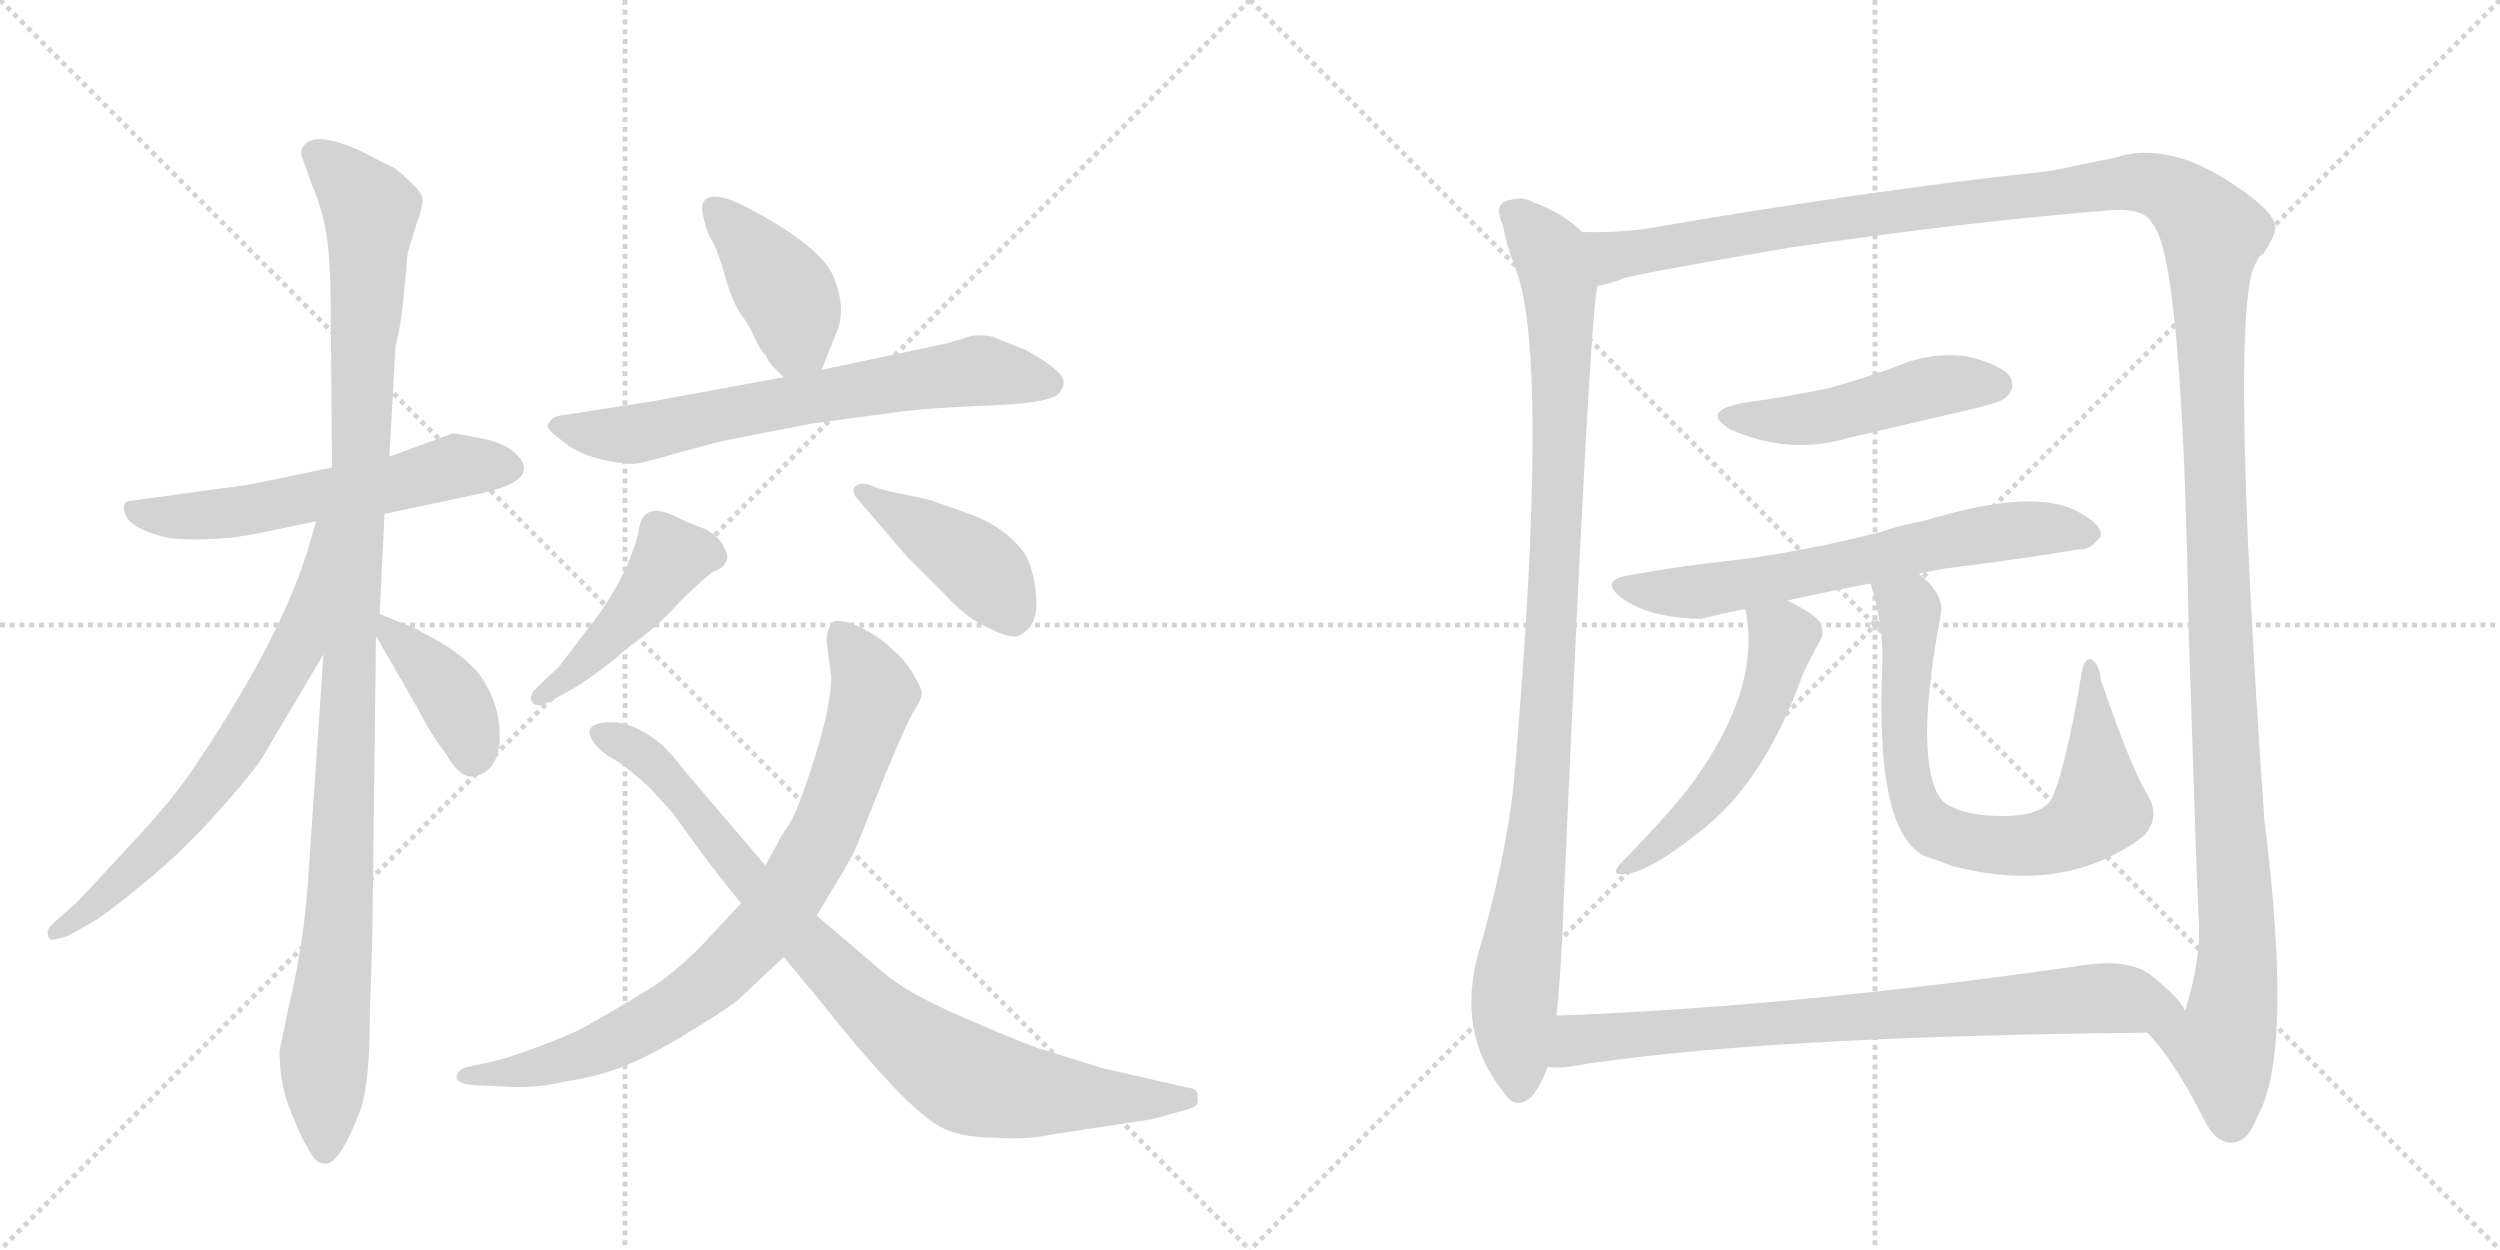 <svg version="1.1" viewBox="0 0 2048 1024" xmlns="http://www.w3.org/2000/svg">
  <g stroke="lightgray" stroke-dasharray="1,1" stroke-width="1" transform="scale(4, 4)">
    <line x1="0" y1="0" x2="256" y2="256"></line>
    <line x1="256" y1="0" x2="0" y2="256"></line>
    <line x1="128" y1="0" x2="128" y2="256"></line>
    <line x1="0" y1="128" x2="256" y2="128"></line>
    <line x1="256" y1="0" x2="512" y2="256"></line>
    <line x1="512" y1="0" x2="256" y2="256"></line>
    <line x1="384" y1="0" x2="384" y2="256"></line>
    <line x1="256" y1="128" x2="512" y2="128"></line>
  </g>
<g transform="scale(1, -1) translate(0, -850)">
   <style type="text/css">
    @keyframes keyframes0 {
      from {
       stroke: black;
       stroke-dashoffset: 563;
       stroke-width: 128;
       }
       65% {
       animation-timing-function: step-end;
       stroke: black;
       stroke-dashoffset: 0;
       stroke-width: 128;
       }
       to {
       stroke: black;
       stroke-width: 1024;
       }
       }
       #make-me-a-hanzi-animation-0 {
         animation: keyframes0 0.708s both;
         animation-delay: 0s;
         animation-timing-function: linear;
       }
    @keyframes keyframes1 {
      from {
       stroke: black;
       stroke-dashoffset: 1091;
       stroke-width: 128;
       }
       78% {
       animation-timing-function: step-end;
       stroke: black;
       stroke-dashoffset: 0;
       stroke-width: 128;
       }
       to {
       stroke: black;
       stroke-width: 1024;
       }
       }
       #make-me-a-hanzi-animation-1 {
         animation: keyframes1 1.138s both;
         animation-delay: 0.708s;
         animation-timing-function: linear;
       }
    @keyframes keyframes2 {
      from {
       stroke: black;
       stroke-dashoffset: 663;
       stroke-width: 128;
       }
       68% {
       animation-timing-function: step-end;
       stroke: black;
       stroke-dashoffset: 0;
       stroke-width: 128;
       }
       to {
       stroke: black;
       stroke-width: 1024;
       }
       }
       #make-me-a-hanzi-animation-2 {
         animation: keyframes2 0.79s both;
         animation-delay: 1.846s;
         animation-timing-function: linear;
       }
    @keyframes keyframes3 {
      from {
       stroke: black;
       stroke-dashoffset: 391;
       stroke-width: 128;
       }
       56% {
       animation-timing-function: step-end;
       stroke: black;
       stroke-dashoffset: 0;
       stroke-width: 128;
       }
       to {
       stroke: black;
       stroke-width: 1024;
       }
       }
       #make-me-a-hanzi-animation-3 {
         animation: keyframes3 0.568s both;
         animation-delay: 2.636s;
         animation-timing-function: linear;
       }
    @keyframes keyframes4 {
      from {
       stroke: black;
       stroke-dashoffset: 402;
       stroke-width: 128;
       }
       57% {
       animation-timing-function: step-end;
       stroke: black;
       stroke-dashoffset: 0;
       stroke-width: 128;
       }
       to {
       stroke: black;
       stroke-width: 1024;
       }
       }
       #make-me-a-hanzi-animation-4 {
         animation: keyframes4 0.577s both;
         animation-delay: 3.204s;
         animation-timing-function: linear;
       }
    @keyframes keyframes5 {
      from {
       stroke: black;
       stroke-dashoffset: 661;
       stroke-width: 128;
       }
       68% {
       animation-timing-function: step-end;
       stroke: black;
       stroke-dashoffset: 0;
       stroke-width: 128;
       }
       to {
       stroke: black;
       stroke-width: 1024;
       }
       }
       #make-me-a-hanzi-animation-5 {
         animation: keyframes5 0.788s both;
         animation-delay: 3.781s;
         animation-timing-function: linear;
       }
    @keyframes keyframes6 {
      from {
       stroke: black;
       stroke-dashoffset: 447;
       stroke-width: 128;
       }
       59% {
       animation-timing-function: step-end;
       stroke: black;
       stroke-dashoffset: 0;
       stroke-width: 128;
       }
       to {
       stroke: black;
       stroke-width: 1024;
       }
       }
       #make-me-a-hanzi-animation-6 {
         animation: keyframes6 0.614s both;
         animation-delay: 4.569s;
         animation-timing-function: linear;
       }
    @keyframes keyframes7 {
      from {
       stroke: black;
       stroke-dashoffset: 420;
       stroke-width: 128;
       }
       58% {
       animation-timing-function: step-end;
       stroke: black;
       stroke-dashoffset: 0;
       stroke-width: 128;
       }
       to {
       stroke: black;
       stroke-width: 1024;
       }
       }
       #make-me-a-hanzi-animation-7 {
         animation: keyframes7 0.592s both;
         animation-delay: 5.183s;
         animation-timing-function: linear;
       }
    @keyframes keyframes8 {
      from {
       stroke: black;
       stroke-dashoffset: 807;
       stroke-width: 128;
       }
       72% {
       animation-timing-function: step-end;
       stroke: black;
       stroke-dashoffset: 0;
       stroke-width: 128;
       }
       to {
       stroke: black;
       stroke-width: 1024;
       }
       }
       #make-me-a-hanzi-animation-8 {
         animation: keyframes8 0.907s both;
         animation-delay: 5.774s;
         animation-timing-function: linear;
       }
    @keyframes keyframes9 {
      from {
       stroke: black;
       stroke-dashoffset: 853;
       stroke-width: 128;
       }
       74% {
       animation-timing-function: step-end;
       stroke: black;
       stroke-dashoffset: 0;
       stroke-width: 128;
       }
       to {
       stroke: black;
       stroke-width: 1024;
       }
       }
       #make-me-a-hanzi-animation-9 {
         animation: keyframes9 0.944s both;
         animation-delay: 6.681s;
         animation-timing-function: linear;
       }
    @keyframes keyframes10 {
      from {
       stroke: black;
       stroke-dashoffset: 986;
       stroke-width: 128;
       }
       76% {
       animation-timing-function: step-end;
       stroke: black;
       stroke-dashoffset: 0;
       stroke-width: 128;
       }
       to {
       stroke: black;
       stroke-width: 1024;
       }
       }
       #make-me-a-hanzi-animation-10 {
         animation: keyframes10 1.052s both;
         animation-delay: 7.625s;
         animation-timing-function: linear;
       }
    @keyframes keyframes11 {
      from {
       stroke: black;
       stroke-dashoffset: 1520;
       stroke-width: 128;
       }
       83% {
       animation-timing-function: step-end;
       stroke: black;
       stroke-dashoffset: 0;
       stroke-width: 128;
       }
       to {
       stroke: black;
       stroke-width: 1024;
       }
       }
       #make-me-a-hanzi-animation-11 {
         animation: keyframes11 1.487s both;
         animation-delay: 8.678s;
         animation-timing-function: linear;
       }
    @keyframes keyframes12 {
      from {
       stroke: black;
       stroke-dashoffset: 475;
       stroke-width: 128;
       }
       61% {
       animation-timing-function: step-end;
       stroke: black;
       stroke-dashoffset: 0;
       stroke-width: 128;
       }
       to {
       stroke: black;
       stroke-width: 1024;
       }
       }
       #make-me-a-hanzi-animation-12 {
         animation: keyframes12 0.637s both;
         animation-delay: 10.165s;
         animation-timing-function: linear;
       }
    @keyframes keyframes13 {
      from {
       stroke: black;
       stroke-dashoffset: 642;
       stroke-width: 128;
       }
       68% {
       animation-timing-function: step-end;
       stroke: black;
       stroke-dashoffset: 0;
       stroke-width: 128;
       }
       to {
       stroke: black;
       stroke-width: 1024;
       }
       }
       #make-me-a-hanzi-animation-13 {
         animation: keyframes13 0.772s both;
         animation-delay: 10.801s;
         animation-timing-function: linear;
       }
    @keyframes keyframes14 {
      from {
       stroke: black;
       stroke-dashoffset: 522;
       stroke-width: 128;
       }
       63% {
       animation-timing-function: step-end;
       stroke: black;
       stroke-dashoffset: 0;
       stroke-width: 128;
       }
       to {
       stroke: black;
       stroke-width: 1024;
       }
       }
       #make-me-a-hanzi-animation-14 {
         animation: keyframes14 0.675s both;
         animation-delay: 11.574s;
         animation-timing-function: linear;
       }
    @keyframes keyframes15 {
      from {
       stroke: black;
       stroke-dashoffset: 729;
       stroke-width: 128;
       }
       70% {
       animation-timing-function: step-end;
       stroke: black;
       stroke-dashoffset: 0;
       stroke-width: 128;
       }
       to {
       stroke: black;
       stroke-width: 1024;
       }
       }
       #make-me-a-hanzi-animation-15 {
         animation: keyframes15 0.843s both;
         animation-delay: 12.249s;
         animation-timing-function: linear;
       }
    @keyframes keyframes16 {
      from {
       stroke: black;
       stroke-dashoffset: 774;
       stroke-width: 128;
       }
       72% {
       animation-timing-function: step-end;
       stroke: black;
       stroke-dashoffset: 0;
       stroke-width: 128;
       }
       to {
       stroke: black;
       stroke-width: 1024;
       }
       }
       #make-me-a-hanzi-animation-16 {
         animation: keyframes16 0.88s both;
         animation-delay: 13.092s;
         animation-timing-function: linear;
       }
</style>
<path d="M 315 429 L 395 446 Q 444 457 423 478 Q 414 487 394 491 Q 374 495 371 495 L 319 476 L 272 467 L 204 453 L 109 440 Q 98 440 103 428 Q 108 416 139 409 Q 176 406 211 413 L 259 423 L 315 429 Z" fill="lightgray"></path> 
<path d="M 236 23 L 229 -11 Q 229 -38 238 -60 Q 247 -83 252 -90 Q 258 -103 265 -103 Q 277 -107 295 -60 Q 303 -39 303 20 L 305 83 L 308 329 L 311 347 L 315 429 L 319 476 L 324 567 Q 329 585 331 611 L 334 643 L 341 666 Q 347 682 346 687 Q 346 692 335 702 Q 325 712 320 714 Q 315 716 294 727 Q 260 742 250 732 Q 245 727 248 720 L 255 700 Q 264 679 267 660 Q 271 641 271 588 L 272 467 L 265 314 L 253 138 Q 250 81 236 23 Z" fill="lightgray"></path> 
<path d="M 259 423 L 251 396 Q 227 321 156 217 Q 139 192 105 156 Q 72 120 61 109 L 45 95 Q 39 90 39 86 Q 39 81 43 80 L 55 83 L 73 93 Q 86 100 116 125 Q 147 150 175 181 Q 203 212 214 228 L 265 314 C 344 447 268 452 259 423 Z" fill="lightgray"></path> 
<path d="M 308 329 L 342 270 Q 352 250 365 233 Q 376 213 387 214 Q 405 216 409 238 Q 412 275 389 302 Q 375 316 357 326 Q 339 336 336 337 L 311 347 C 294 354 294 354 308 329 Z" fill="lightgray"></path> 
<path d="M 673 547 L 687 582 Q 692 600 684 620 Q 677 645 616 678 Q 575 700 575 678 Q 578 662 582 655 Q 587 648 593 627 Q 599 605 606 594 Q 614 583 618 574 Q 622 564 628 558 Q 628 554 642 541 C 663 521 663 521 673 547 Z" fill="lightgray"></path> 
<path d="M 642 541 L 533 521 L 462 510 Q 452 509 450 504 Q 445 500 458 491 Q 477 473 517 470 Q 522 469 555 479 Q 588 488 598 490 L 665 503 L 739 513 Q 763 516 814 518 Q 866 520 869 530 Q 874 537 868 544 Q 862 551 841 563 Q 815 573 814 574 Q 799 577 790 573 L 777 569 L 673 547 L 642 541 Z" fill="lightgray"></path> 
<path d="M 458 304 L 439 286 Q 433 280 436 275 Q 439 269 452 276 L 473 288 Q 495 302 515 320 Q 537 335 557 357 Q 578 378 585 382 Q 593 385 594 389 Q 598 393 593 402 Q 589 410 579 416 L 559 424 Q 526 443 523 414 Q 513 373 477 329 Q 462 309 458 304 Z" fill="lightgray"></path> 
<path d="M 701 443 L 743 394 L 773 364 Q 792 343 811 335 Q 827 327 834 329 Q 850 336 849 358 Q 848 379 841 394 Q 827 416 797 428 L 763 440 L 741 445 Q 724 448 714 452 Q 705 456 700 451 Q 698 447 701 443 Z" fill="lightgray"></path> 
<path d="M 669 100 L 686 128 Q 701 153 703 160 L 723 210 Q 743 259 749 268 Q 755 277 755 281 Q 756 285 748 298 Q 741 310 731 318 Q 720 329 703 337 Q 686 344 682 340 Q 678 336 677 326 L 681 296 Q 681 272 667 228 Q 653 184 646 174 Q 639 164 637 159 L 627 141 L 607 110 L 581 82 Q 556 55 532 40 Q 508 25 474 6 Q 428 -14 402 -20 L 383 -24 Q 375 -26 374 -32 Q 374 -38 389 -39 L 411 -40 Q 438 -42 463 -36 Q 495 -31 517 -21 Q 540 -11 570 8 Q 600 26 608 34 L 642 66 L 669 100 Z" fill="lightgray"></path> 
<path d="M 864 -79 L 943 -67 L 965 -61 Q 977 -58 979 -56 Q 982 -55 981 -48 Q 982 -42 973 -41 L 903 -25 L 855 -10 Q 846 -8 795 14 Q 745 35 724 53 L 669 100 L 627 141 L 563 216 Q 549 234 541 241 Q 516 261 495 258 Q 476 256 487 241 Q 492 234 503 228 Q 514 221 531 206 L 551 184 L 575 151 Q 590 131 607 110 L 642 66 L 667 36 Q 743 -60 772 -74 Q 788 -82 816 -82 Q 840 -84 864 -79 Z" fill="lightgray"></path> 
<path d="M 1296 660 Q 1281 675 1257 684 Q 1247 690 1233 685 Q 1224 681 1231 666 Q 1234 650 1240 634 Q 1271 565 1240 207 Q 1233 144 1211 69 Q 1193 3 1232 -45 Q 1242 -61 1256 -47 Q 1263 -37 1268 -24 L 1275 18 Q 1279 55 1281 112 Q 1303 611 1309 616 C 1313 646 1313 647 1296 660 Z" fill="lightgray"></path> 
<path d="M 1759 4 Q 1780 -17 1805 -66 Q 1815 -87 1829 -86 Q 1842 -85 1849 -65 Q 1879 -14 1855 178 Q 1825 607 1849 636 Q 1850 640 1854 642 Q 1864 657 1864 664 Q 1863 677 1831 698 Q 1777 735 1733 721 L 1680 710 Q 1530 694 1351 663 Q 1323 659 1296 660 C 1266 659 1280 609 1309 616 Q 1318 617 1330 622 Q 1343 626 1465 647 Q 1616 669 1732 678 Q 1757 679 1763 667 Q 1788 642 1793 332 Q 1799 145 1801 100 Q 1804 66 1790 22 C 1783 -7 1741 28 1759 4 Z" fill="lightgray"></path> 
<path d="M 1428 520 Q 1392 513 1418 498 Q 1466 477 1513 491 L 1616 515 Q 1641 521 1644 525 Q 1651 532 1647 541 Q 1640 551 1612 558 Q 1582 562 1554 550 Q 1527 540 1498 532 Q 1465 525 1428 520 Z" fill="lightgray"></path> 
<path d="M 1572 380 Q 1584 383 1599 385 Q 1656 392 1703 400 Q 1713 399 1721 411 Q 1722 421 1700 432 Q 1663 450 1575 423 Q 1557 420 1540 414 Q 1477 398 1420 391 Q 1380 387 1336 379 Q 1308 375 1330 359 Q 1352 344 1393 343 Q 1409 347 1429 351 L 1464 358 Q 1495 365 1532 372 L 1572 380 Z" fill="lightgray"></path> 
<path d="M 1429 351 L 1430 350 Q 1443 286 1386 208 Q 1368 184 1327 142 Q 1321 135 1326 134 Q 1347 131 1399 174 Q 1447 214 1477 298 Q 1483 311 1491 325 Q 1495 332 1491 340 Q 1487 347 1464 358 C 1437 371 1421 379 1429 351 Z" fill="lightgray"></path> 
<path d="M 1758 201 Q 1745 223 1721 293 Q 1720 306 1713 310 Q 1707 311 1705 297 Q 1692 219 1680 194 Q 1668 179 1628 182 Q 1613 183 1601 188 Q 1591 192 1587 200 Q 1569 237 1590 347 Q 1593 363 1572 380 C 1551 401 1523 401 1532 372 L 1533 370 Q 1543 337 1542 305 Q 1536 170 1576 149 Q 1585 146 1598 141 Q 1691 116 1756 165 Q 1771 181 1758 201 Z" fill="lightgray"></path> 
<path d="M 1268 -24 Q 1274 -25 1284 -24 Q 1435 1 1759 4 C 1789 4 1803 4 1790 22 Q 1786 32 1761 52 Q 1742 65 1705 59 Q 1467 25 1275 18 C 1245 17 1238 -24 1268 -24 Z" fill="lightgray"></path> 
      <clipPath id="make-me-a-hanzi-clip-0">
      <path d="M 315 429 L 395 446 Q 444 457 423 478 Q 414 487 394 491 Q 374 495 371 495 L 319 476 L 272 467 L 204 453 L 109 440 Q 98 440 103 428 Q 108 416 139 409 Q 176 406 211 413 L 259 423 L 315 429 Z" fill="lightgray"></path>
      </clipPath>
      <path clip-path="url(#make-me-a-hanzi-clip-0)" d="M 113 430 L 174 428 L 382 469 L 416 467 " fill="none" id="make-me-a-hanzi-animation-0" stroke-dasharray="435 870" stroke-linecap="round"></path>

      <clipPath id="make-me-a-hanzi-clip-1">
      <path d="M 236 23 L 229 -11 Q 229 -38 238 -60 Q 247 -83 252 -90 Q 258 -103 265 -103 Q 277 -107 295 -60 Q 303 -39 303 20 L 305 83 L 308 329 L 311 347 L 315 429 L 319 476 L 324 567 Q 329 585 331 611 L 334 643 L 341 666 Q 347 682 346 687 Q 346 692 335 702 Q 325 712 320 714 Q 315 716 294 727 Q 260 742 250 732 Q 245 727 248 720 L 255 700 Q 264 679 267 660 Q 271 641 271 588 L 272 467 L 265 314 L 253 138 Q 250 81 236 23 Z" fill="lightgray"></path>
      </clipPath>
      <path clip-path="url(#make-me-a-hanzi-clip-1)" d="M 259 724 L 303 678 L 279 106 L 265 -16 L 266 -92 " fill="none" id="make-me-a-hanzi-animation-1" stroke-dasharray="963 1926" stroke-linecap="round"></path>

      <clipPath id="make-me-a-hanzi-clip-2">
      <path d="M 259 423 L 251 396 Q 227 321 156 217 Q 139 192 105 156 Q 72 120 61 109 L 45 95 Q 39 90 39 86 Q 39 81 43 80 L 55 83 L 73 93 Q 86 100 116 125 Q 147 150 175 181 Q 203 212 214 228 L 265 314 C 344 447 268 452 259 423 Z" fill="lightgray"></path>
      </clipPath>
      <path clip-path="url(#make-me-a-hanzi-clip-2)" d="M 265 417 L 245 323 L 194 236 L 131 158 L 47 87 " fill="none" id="make-me-a-hanzi-animation-2" stroke-dasharray="535 1070" stroke-linecap="round"></path>

      <clipPath id="make-me-a-hanzi-clip-3">
      <path d="M 308 329 L 342 270 Q 352 250 365 233 Q 376 213 387 214 Q 405 216 409 238 Q 412 275 389 302 Q 375 316 357 326 Q 339 336 336 337 L 311 347 C 294 354 294 354 308 329 Z" fill="lightgray"></path>
      </clipPath>
      <path clip-path="url(#make-me-a-hanzi-clip-3)" d="M 316 342 L 321 329 L 375 272 L 387 231 " fill="none" id="make-me-a-hanzi-animation-3" stroke-dasharray="263 526" stroke-linecap="round"></path>

      <clipPath id="make-me-a-hanzi-clip-4">
      <path d="M 673 547 L 687 582 Q 692 600 684 620 Q 677 645 616 678 Q 575 700 575 678 Q 578 662 582 655 Q 587 648 593 627 Q 599 605 606 594 Q 614 583 618 574 Q 622 564 628 558 Q 628 554 642 541 C 663 521 663 521 673 547 Z" fill="lightgray"></path>
      </clipPath>
      <path clip-path="url(#make-me-a-hanzi-clip-4)" d="M 586 679 L 645 608 L 653 572 L 663 558 " fill="none" id="make-me-a-hanzi-animation-4" stroke-dasharray="274 548" stroke-linecap="round"></path>

      <clipPath id="make-me-a-hanzi-clip-5">
      <path d="M 642 541 L 533 521 L 462 510 Q 452 509 450 504 Q 445 500 458 491 Q 477 473 517 470 Q 522 469 555 479 Q 588 488 598 490 L 665 503 L 739 513 Q 763 516 814 518 Q 866 520 869 530 Q 874 537 868 544 Q 862 551 841 563 Q 815 573 814 574 Q 799 577 790 573 L 777 569 L 673 547 L 642 541 Z" fill="lightgray"></path>
      </clipPath>
      <path clip-path="url(#make-me-a-hanzi-clip-5)" d="M 459 501 L 511 493 L 801 546 L 858 536 " fill="none" id="make-me-a-hanzi-animation-5" stroke-dasharray="533 1066" stroke-linecap="round"></path>

      <clipPath id="make-me-a-hanzi-clip-6">
      <path d="M 458 304 L 439 286 Q 433 280 436 275 Q 439 269 452 276 L 473 288 Q 495 302 515 320 Q 537 335 557 357 Q 578 378 585 382 Q 593 385 594 389 Q 598 393 593 402 Q 589 410 579 416 L 559 424 Q 526 443 523 414 Q 513 373 477 329 Q 462 309 458 304 Z" fill="lightgray"></path>
      </clipPath>
      <path clip-path="url(#make-me-a-hanzi-clip-6)" d="M 582 395 L 550 394 L 499 328 L 442 279 " fill="none" id="make-me-a-hanzi-animation-6" stroke-dasharray="319 638" stroke-linecap="round"></path>

      <clipPath id="make-me-a-hanzi-clip-7">
      <path d="M 701 443 L 743 394 L 773 364 Q 792 343 811 335 Q 827 327 834 329 Q 850 336 849 358 Q 848 379 841 394 Q 827 416 797 428 L 763 440 L 741 445 Q 724 448 714 452 Q 705 456 700 451 Q 698 447 701 443 Z" fill="lightgray"></path>
      </clipPath>
      <path clip-path="url(#make-me-a-hanzi-clip-7)" d="M 707 448 L 798 389 L 830 344 " fill="none" id="make-me-a-hanzi-animation-7" stroke-dasharray="292 584" stroke-linecap="round"></path>

      <clipPath id="make-me-a-hanzi-clip-8">
      <path d="M 669 100 L 686 128 Q 701 153 703 160 L 723 210 Q 743 259 749 268 Q 755 277 755 281 Q 756 285 748 298 Q 741 310 731 318 Q 720 329 703 337 Q 686 344 682 340 Q 678 336 677 326 L 681 296 Q 681 272 667 228 Q 653 184 646 174 Q 639 164 637 159 L 627 141 L 607 110 L 581 82 Q 556 55 532 40 Q 508 25 474 6 Q 428 -14 402 -20 L 383 -24 Q 375 -26 374 -32 Q 374 -38 389 -39 L 411 -40 Q 438 -42 463 -36 Q 495 -31 517 -21 Q 540 -11 570 8 Q 600 26 608 34 L 642 66 L 669 100 Z" fill="lightgray"></path>
      </clipPath>
      <path clip-path="url(#make-me-a-hanzi-clip-8)" d="M 687 330 L 716 282 L 672 161 L 618 80 L 566 33 L 514 2 L 430 -27 L 381 -31 " fill="none" id="make-me-a-hanzi-animation-8" stroke-dasharray="679 1358" stroke-linecap="round"></path>

      <clipPath id="make-me-a-hanzi-clip-9">
      <path d="M 864 -79 L 943 -67 L 965 -61 Q 977 -58 979 -56 Q 982 -55 981 -48 Q 982 -42 973 -41 L 903 -25 L 855 -10 Q 846 -8 795 14 Q 745 35 724 53 L 669 100 L 627 141 L 563 216 Q 549 234 541 241 Q 516 261 495 258 Q 476 256 487 241 Q 492 234 503 228 Q 514 221 531 206 L 551 184 L 575 151 Q 590 131 607 110 L 642 66 L 667 36 Q 743 -60 772 -74 Q 788 -82 816 -82 Q 840 -84 864 -79 Z" fill="lightgray"></path>
      </clipPath>
      <path clip-path="url(#make-me-a-hanzi-clip-9)" d="M 492 249 L 539 221 L 654 84 L 725 13 L 765 -17 L 799 -36 L 833 -44 L 972 -50 " fill="none" id="make-me-a-hanzi-animation-9" stroke-dasharray="725 1450" stroke-linecap="round"></path>

      <clipPath id="make-me-a-hanzi-clip-10">
      <path d="M 1296 660 Q 1281 675 1257 684 Q 1247 690 1233 685 Q 1224 681 1231 666 Q 1234 650 1240 634 Q 1271 565 1240 207 Q 1233 144 1211 69 Q 1193 3 1232 -45 Q 1242 -61 1256 -47 Q 1263 -37 1268 -24 L 1275 18 Q 1279 55 1281 112 Q 1303 611 1309 616 C 1313 646 1313 647 1296 660 Z" fill="lightgray"></path>
      </clipPath>
      <path clip-path="url(#make-me-a-hanzi-clip-10)" d="M 1240 675 L 1270 643 L 1278 613 L 1279 571 L 1263 188 L 1241 28 L 1244 -40 " fill="none" id="make-me-a-hanzi-animation-10" stroke-dasharray="858 1716" stroke-linecap="round"></path>

      <clipPath id="make-me-a-hanzi-clip-11">
      <path d="M 1759 4 Q 1780 -17 1805 -66 Q 1815 -87 1829 -86 Q 1842 -85 1849 -65 Q 1879 -14 1855 178 Q 1825 607 1849 636 Q 1850 640 1854 642 Q 1864 657 1864 664 Q 1863 677 1831 698 Q 1777 735 1733 721 L 1680 710 Q 1530 694 1351 663 Q 1323 659 1296 660 C 1266 659 1280 609 1309 616 Q 1318 617 1330 622 Q 1343 626 1465 647 Q 1616 669 1732 678 Q 1757 679 1763 667 Q 1788 642 1793 332 Q 1799 145 1801 100 Q 1804 66 1790 22 C 1783 -7 1741 28 1759 4 Z" fill="lightgray"></path>
      </clipPath>
      <path clip-path="url(#make-me-a-hanzi-clip-11)" d="M 1303 654 L 1322 640 L 1461 665 L 1744 701 L 1783 690 L 1813 659 L 1814 424 L 1833 99 L 1832 45 L 1821 -8 L 1828 -69 " fill="none" id="make-me-a-hanzi-animation-11" stroke-dasharray="1392 2784" stroke-linecap="round"></path>

      <clipPath id="make-me-a-hanzi-clip-12">
      <path d="M 1428 520 Q 1392 513 1418 498 Q 1466 477 1513 491 L 1616 515 Q 1641 521 1644 525 Q 1651 532 1647 541 Q 1640 551 1612 558 Q 1582 562 1554 550 Q 1527 540 1498 532 Q 1465 525 1428 520 Z" fill="lightgray"></path>
      </clipPath>
      <path clip-path="url(#make-me-a-hanzi-clip-12)" d="M 1420 510 L 1487 507 L 1580 533 L 1635 535 " fill="none" id="make-me-a-hanzi-animation-12" stroke-dasharray="347 694" stroke-linecap="round"></path>

      <clipPath id="make-me-a-hanzi-clip-13">
      <path d="M 1572 380 Q 1584 383 1599 385 Q 1656 392 1703 400 Q 1713 399 1721 411 Q 1722 421 1700 432 Q 1663 450 1575 423 Q 1557 420 1540 414 Q 1477 398 1420 391 Q 1380 387 1336 379 Q 1308 375 1330 359 Q 1352 344 1393 343 Q 1409 347 1429 351 L 1464 358 Q 1495 365 1532 372 L 1572 380 Z" fill="lightgray"></path>
      </clipPath>
      <path clip-path="url(#make-me-a-hanzi-clip-13)" d="M 1331 370 L 1393 365 L 1629 413 L 1689 417 L 1711 412 " fill="none" id="make-me-a-hanzi-animation-13" stroke-dasharray="514 1028" stroke-linecap="round"></path>

      <clipPath id="make-me-a-hanzi-clip-14">
      <path d="M 1429 351 L 1430 350 Q 1443 286 1386 208 Q 1368 184 1327 142 Q 1321 135 1326 134 Q 1347 131 1399 174 Q 1447 214 1477 298 Q 1483 311 1491 325 Q 1495 332 1491 340 Q 1487 347 1464 358 C 1437 371 1421 379 1429 351 Z" fill="lightgray"></path>
      </clipPath>
      <path clip-path="url(#make-me-a-hanzi-clip-14)" d="M 1438 345 L 1461 328 L 1430 241 L 1383 178 L 1330 138 " fill="none" id="make-me-a-hanzi-animation-14" stroke-dasharray="394 788" stroke-linecap="round"></path>

      <clipPath id="make-me-a-hanzi-clip-15">
      <path d="M 1758 201 Q 1745 223 1721 293 Q 1720 306 1713 310 Q 1707 311 1705 297 Q 1692 219 1680 194 Q 1668 179 1628 182 Q 1613 183 1601 188 Q 1591 192 1587 200 Q 1569 237 1590 347 Q 1593 363 1572 380 C 1551 401 1523 401 1532 372 L 1533 370 Q 1543 337 1542 305 Q 1536 170 1576 149 Q 1585 146 1598 141 Q 1691 116 1756 165 Q 1771 181 1758 201 Z" fill="lightgray"></path>
      </clipPath>
      <path clip-path="url(#make-me-a-hanzi-clip-15)" d="M 1542 365 L 1564 351 L 1559 246 L 1567 196 L 1577 177 L 1601 164 L 1659 157 L 1698 169 L 1720 188 L 1711 302 " fill="none" id="make-me-a-hanzi-animation-15" stroke-dasharray="601 1202" stroke-linecap="round"></path>

      <clipPath id="make-me-a-hanzi-clip-16">
      <path d="M 1268 -24 Q 1274 -25 1284 -24 Q 1435 1 1759 4 C 1789 4 1803 4 1790 22 Q 1786 32 1761 52 Q 1742 65 1705 59 Q 1467 25 1275 18 C 1245 17 1238 -24 1268 -24 Z" fill="lightgray"></path>
      </clipPath>
      <path clip-path="url(#make-me-a-hanzi-clip-16)" d="M 1272 -17 L 1297 -1 L 1417 10 L 1717 32 L 1783 23 " fill="none" id="make-me-a-hanzi-animation-16" stroke-dasharray="646 1292" stroke-linecap="round"></path>

</g>
</svg>
